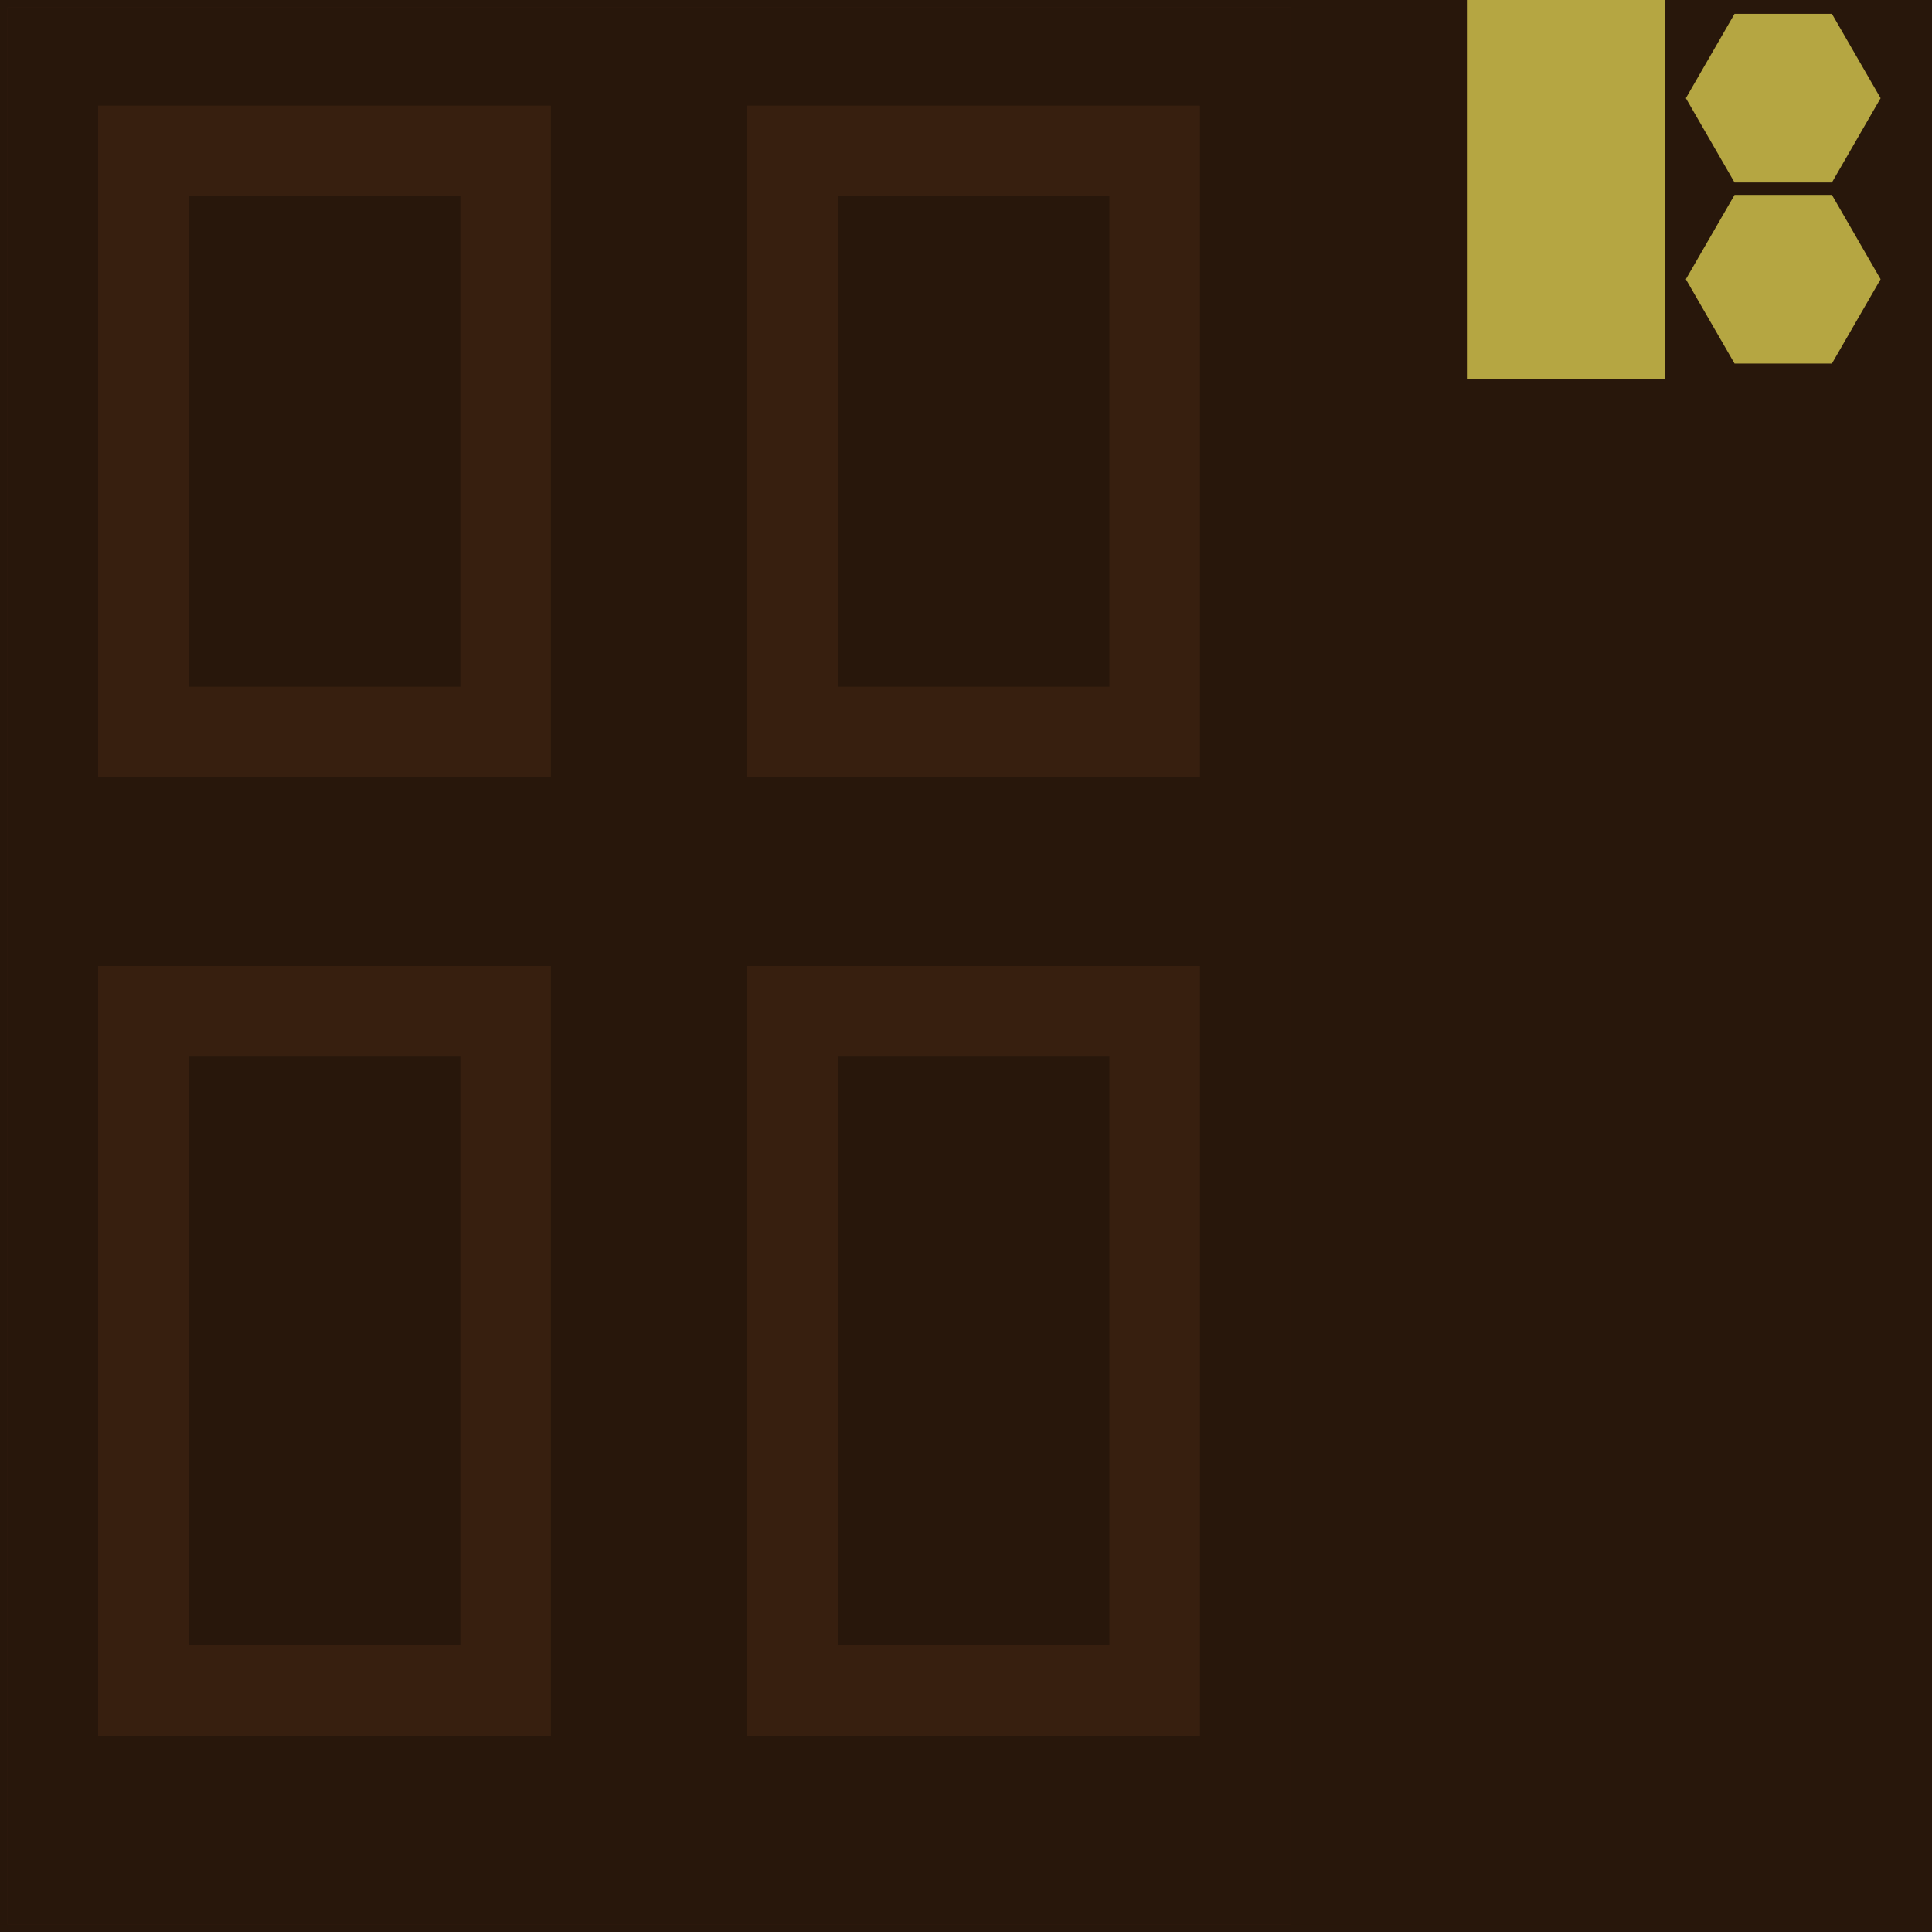 <?xml version="1.0" encoding="UTF-8" standalone="no"?>
<svg
   xmlns:dc="http://purl.org/dc/elements/1.1/"
   xmlns:cc="http://creativecommons.org/ns#"
   xmlns:rdf="http://www.w3.org/1999/02/22-rdf-syntax-ns#"
   xmlns:svg="http://www.w3.org/2000/svg"
   xmlns="http://www.w3.org/2000/svg"
   xmlns:sodipodi="http://sodipodi.sourceforge.net/DTD/sodipodi-0.dtd"
   xmlns:inkscape="http://www.inkscape.org/namespaces/inkscape"
   inkscape:version="0.92.3 (2405546, 2018-03-11)"
   sodipodi:docname="craftsmanDoor.svg"
   id="svg4115"
   version="1.1"
   viewBox="0 0 1024 1024"
   height="1024"
   width="1024">
  <defs
     id="defs4119" />
  <sodipodi:namedview
     inkscape:current-layer="svg4115"
     inkscape:window-maximized="1"
     inkscape:window-y="24"
     inkscape:window-x="0"
     inkscape:cy="663.43853"
     inkscape:cx="402.98172"
     inkscape:zoom="0.5640152"
     showgrid="false"
     id="namedview4117"
     inkscape:window-height="1056"
     inkscape:window-width="1920"
     inkscape:pageshadow="2"
     inkscape:pageopacity="0"
     guidetolerance="10"
     gridtolerance="10"
     objecttolerance="10"
     borderopacity="1"
     bordercolor="#666666"
     pagecolor="#ffffff" />
  <desc
     id="desc3717">craftsmanWalls.blend, (Blender 2.82 (sub 1))</desc>
  <rect
     style="opacity:1;vector-effect:none;fill:#28170b;fill-opacity:1;stroke:none;stroke-width:16.6;stroke-linecap:butt;stroke-linejoin:miter;stroke-miterlimit:4;stroke-dasharray:none;stroke-dashoffset:0;stroke-opacity:1"
     id="rect5091"
     width="1024"
     height="1024"
     x="0"
     y="1.4210855e-14" />
  <path
     style="fill:#28170b;fill-opacity:1;stroke:none;stroke-width:1"
     d="M 740 120 L 740 172 L 740 412 L 740 512 L 740 752 L 740 804 L 764 804 L 764 752 L 764 512 L 764 412 L 764 172 L 764 120 L 740 120 z "
     id="polygon3723" />
  <path
     style="fill:#28170b;fill-opacity:1;stroke:none;stroke-width:1"
     d="M 700 4 L 700 56 L 700 412 L 700 512 L 700 920 L 700 1020 L 724 1020 L 724 920 L 724 512 L 724 412 L 724 56 L 724 4 L 700 4 z "
     id="polygon3719" />
  <path
     style="fill:#b5a642;fill-opacity:1;stroke:none;stroke-width:1.05"
     d="m 777.5,-0.8 v 33.6 33.6 33.6 33.6 33.6 33.6 H 882.502 V 167.2 133.6 100 66.4 32.8 -0.8 Z"
     id="polygon4027"
     inkscape:connector-curvature="0" />
  <path
     style="fill:#b5a642;fill-opacity:1;stroke:none;stroke-width:1.05"
     d="M 919.347,103.305 893.542,148 l 25.805,44.695 h 51.61 L 996.762,148 970.957,103.305 Z"
     id="polygon4041"
     inkscape:connector-curvature="0" />
  <path
     style="fill:#b5a642;fill-opacity:1;stroke:none;stroke-width:1.05"
     d="m 919.347,7.335 -25.805,44.695 25.805,44.697 h 51.61 L 996.762,52.029 970.957,7.335 Z"
     id="polygon4035"
     inkscape:connector-curvature="0" />
  <rect
     style="opacity:0;vector-effect:none;fill:#28170b;fill-opacity:1;stroke:none;stroke-width:16.548;stroke-linecap:butt;stroke-linejoin:miter;stroke-miterlimit:4;stroke-dasharray:none;stroke-dashoffset:0;stroke-opacity:1"
     id="rect1217"
     width="680"
     height="1016"
     x="4"
     y="4" />
  <rect
     style="opacity:1;vector-effect:none;fill:#371f0f;fill-opacity:1;stroke:none;stroke-width:19.363;stroke-linecap:butt;stroke-linejoin:miter;stroke-miterlimit:4;stroke-dasharray:none;stroke-dashoffset:0;stroke-opacity:1"
     id="rect1342"
     width="680"
     height="1016"
     x="4"
     y="4" />
  <path
     style="fill:#28170b;fill-opacity:1;stroke:none;stroke-width:1"
     d="M 100 104 L 100 364 L 244 364 L 244 104 L 100 104 z "
     id="polygon3843" />
  <path
     style="fill:#28170b;fill-opacity:1;stroke:none;stroke-width:1"
     d="M 444 560 L 444 872 L 588 872 L 588 560 L 444 560 z "
     id="polygon3845" />
  <path
     style="fill:#28170b;fill-opacity:1;stroke:none;stroke-width:1"
     d="M 444 104 L 444 364 L 588 364 L 588 104 L 444 104 z "
     id="polygon3847" />
  <path
     style="fill:#28170b;fill-opacity:1;stroke:none;stroke-width:1"
     d="M 100 560 L 100 872 L 244 872 L 244 560 L 100 560 z "
     id="polygon3841" />
  <path
     style="fill:#28170b;fill-opacity:1;stroke:none;stroke-width:1"
     d="M 4 4 L 4 55.998 L 4 412 L 4 511.998 L 4 920 L 4 1020 L 52 1020 L 292 1020 L 396 1020 L 636 1020 L 684 1020 L 684 920 L 684 511.998 L 684 412 L 684 55.998 L 684 4 L 636 4 L 396 4 L 292 4 L 52 4 L 4 4 z M 52 55.998 L 292 55.998 L 292 412 L 52 412 L 52 55.998 z M 396 55.998 L 636 55.998 L 636 412 L 396 412 L 396 55.998 z M 52 511.998 L 292 511.998 L 292 920 L 52 920 L 52 511.998 z M 396 511.998 L 636 511.998 L 636 920 L 396 920 L 396 511.998 z "
     id="polygon3721" />
</svg>
